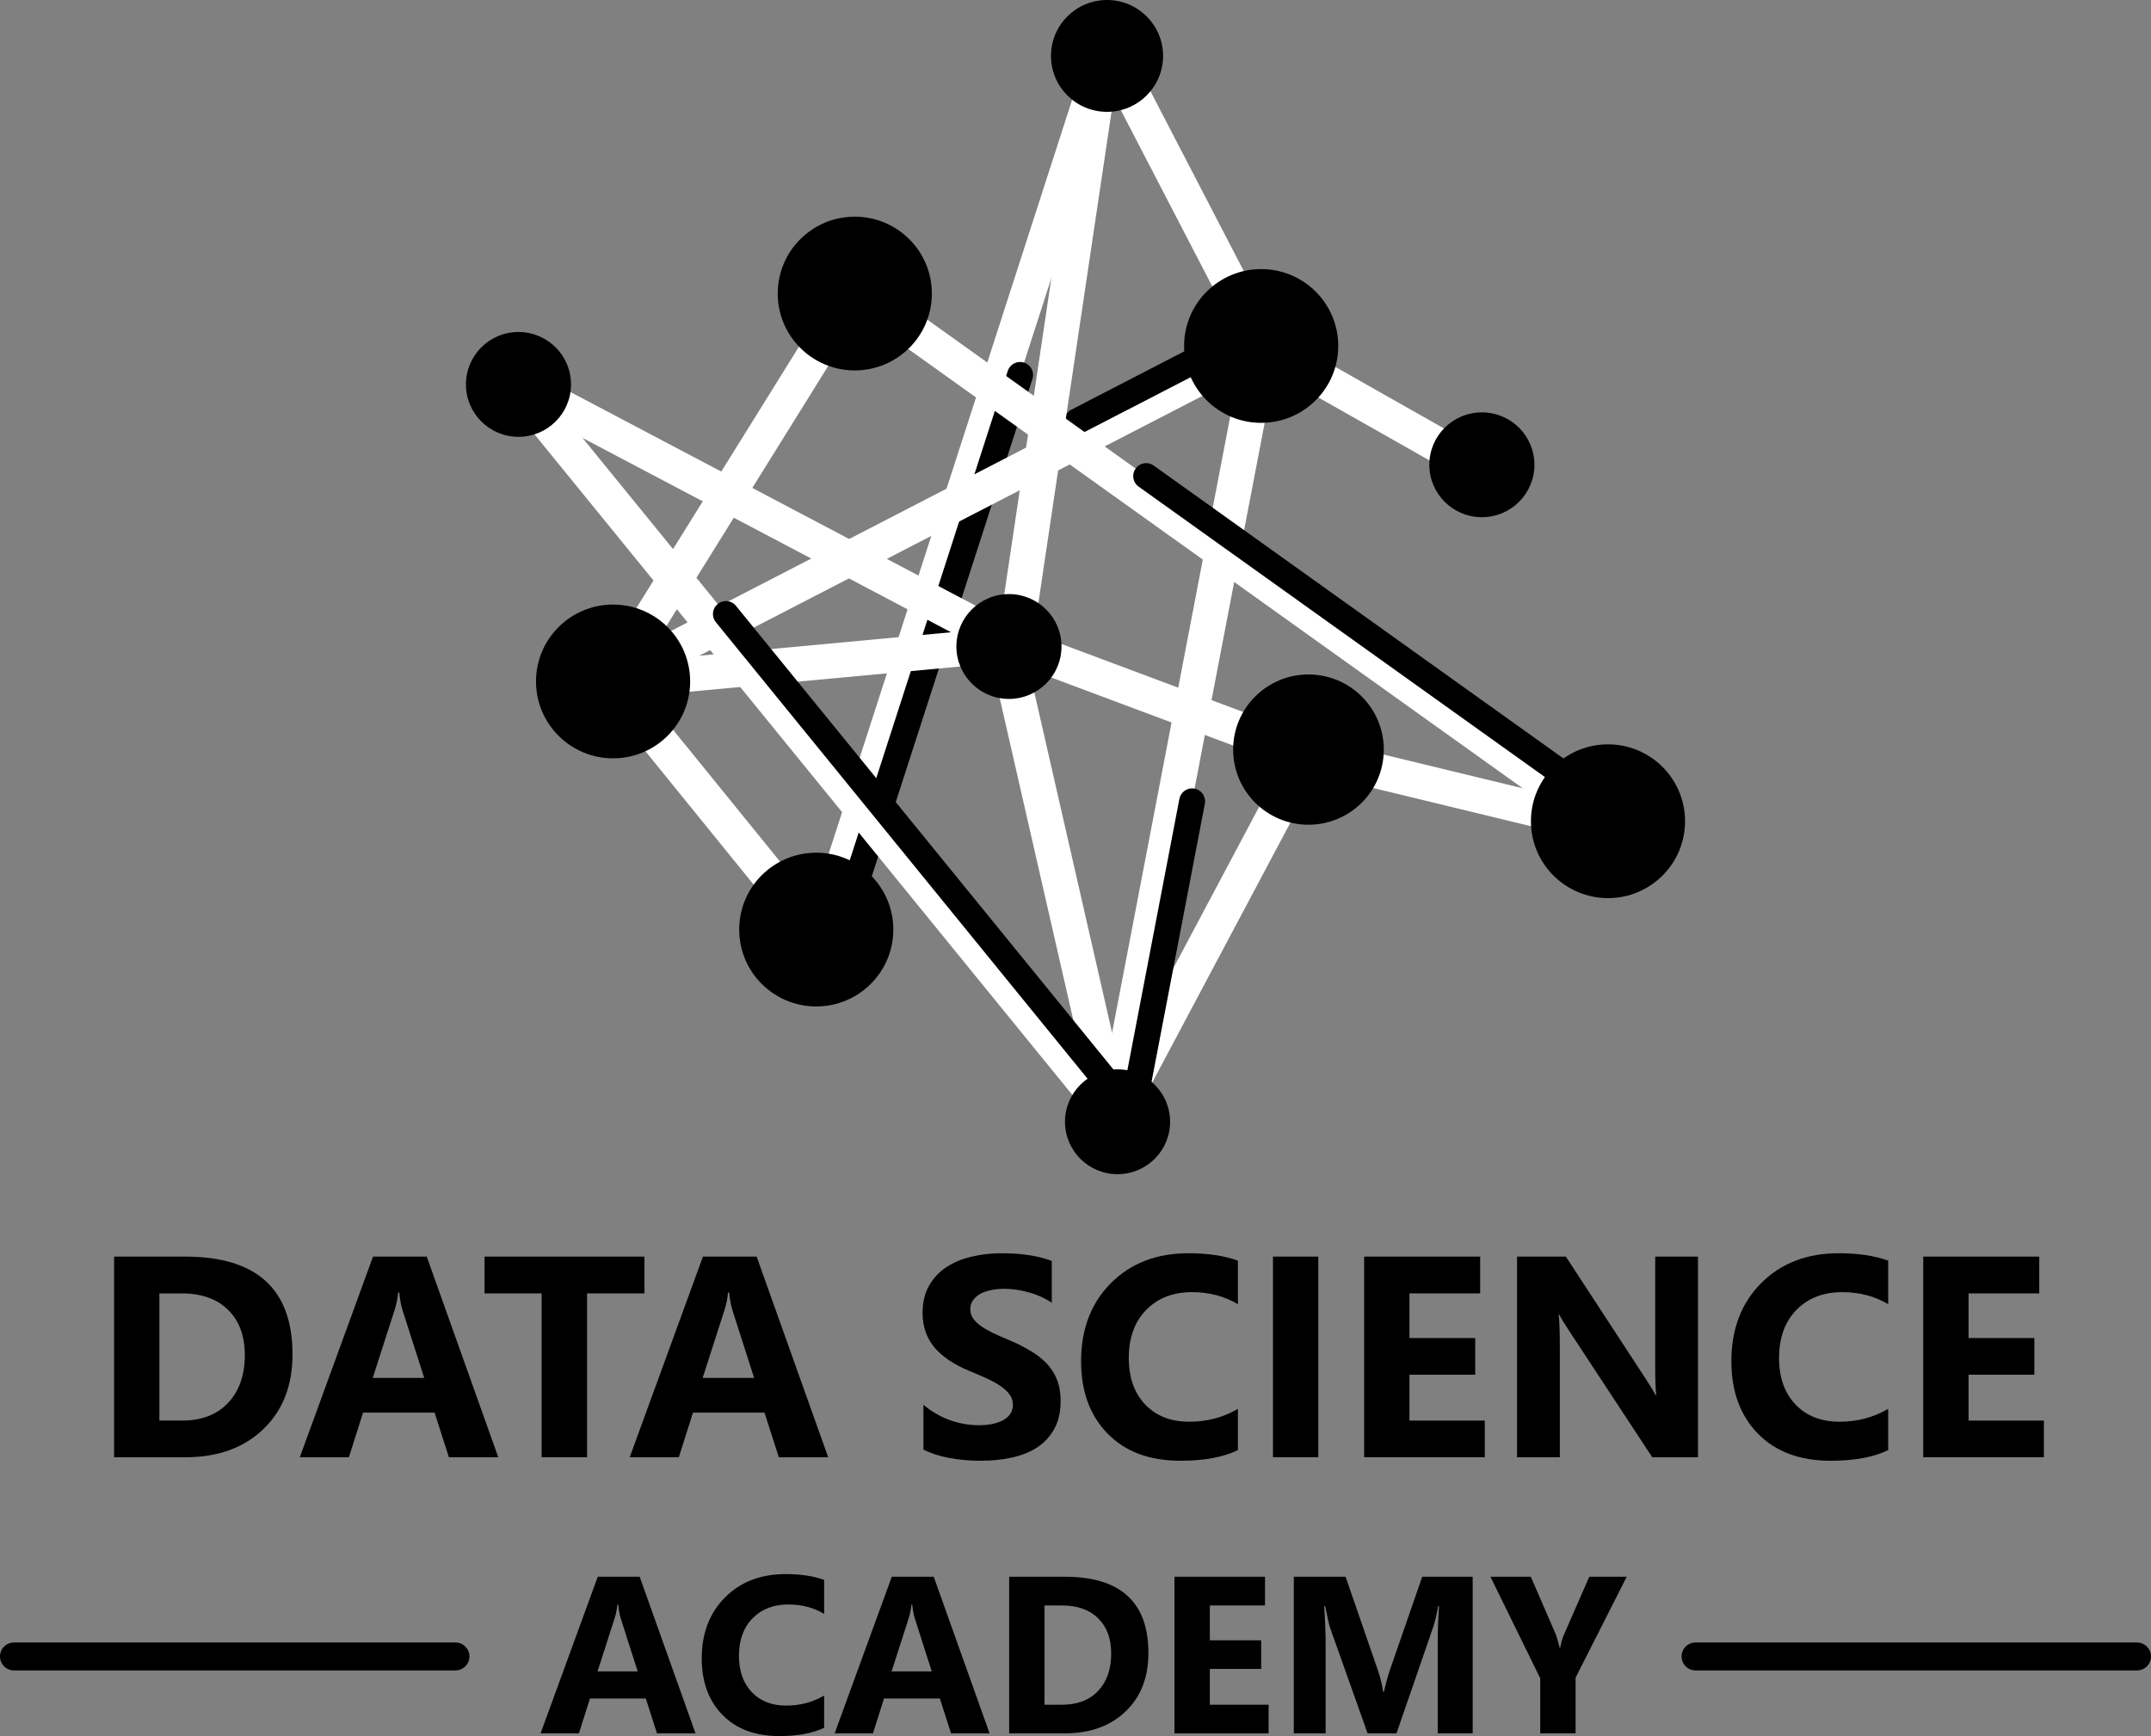 <svg width="166" height="134" viewBox="0 0 166 134" fill="black" xmlns="http://www.w3.org/2000/svg">
    <rect x="0" y="0" width="166" height="134" fill="#808080" stroke="none"/>
    <path d="M8.805 112.48V96.993H14.304C19.817 96.993 22.574 99.509 22.574 104.542C22.574 106.954 21.82 108.88 20.311 110.32C18.81 111.76 16.808 112.48 14.304 112.48H8.805ZM12.301 99.833V109.65H14.033C15.549 109.65 16.736 109.197 17.594 108.29C18.46 107.382 18.893 106.148 18.893 104.585C18.893 103.109 18.464 101.95 17.605 101.108C16.754 100.258 15.556 99.833 14.011 99.833H12.301Z"
          fill="black"/>
    <path d="M38.454 112.48H34.644L33.539 109.035H28.019L26.925 112.48H23.137L28.787 96.993H32.933L38.454 112.48ZM32.738 106.356L31.071 101.151C30.949 100.762 30.862 100.298 30.812 99.758H30.725C30.689 100.211 30.599 100.661 30.454 101.108L28.766 106.356H32.738Z"
          fill="black"/>
    <path d="M49.733 99.833H45.306V112.48H41.799V99.833H37.393V96.993H49.733V99.833Z" fill="black"/>
    <path d="M63.914 112.48H60.104L59 109.035H53.479L52.386 112.48H48.597L54.248 96.993H58.393L63.914 112.48ZM58.199 106.356L56.532 101.151C56.409 100.762 56.322 100.298 56.272 99.758H56.185C56.149 100.211 56.059 100.661 55.914 101.108L54.226 106.356H58.199Z"
          fill="black"/>
    <path d="M71.264 111.886V108.43C71.892 108.956 72.574 109.352 73.31 109.618C74.046 109.877 74.79 110.007 75.54 110.007C75.98 110.007 76.363 109.967 76.688 109.888C77.019 109.809 77.294 109.701 77.51 109.564C77.734 109.42 77.9 109.254 78.008 109.067C78.116 108.873 78.171 108.664 78.171 108.441C78.171 108.138 78.084 107.868 77.911 107.631C77.737 107.393 77.499 107.174 77.196 106.972C76.9 106.771 76.547 106.576 76.135 106.389C75.724 106.202 75.28 106.011 74.804 105.816C73.592 105.312 72.686 104.697 72.087 103.97C71.495 103.243 71.199 102.364 71.199 101.335C71.199 100.528 71.362 99.837 71.686 99.261C72.011 98.678 72.451 98.199 73.007 97.825C73.57 97.45 74.219 97.177 74.956 97.004C75.692 96.824 76.471 96.734 77.294 96.734C78.102 96.734 78.816 96.784 79.437 96.885C80.065 96.978 80.642 97.126 81.169 97.328V100.557C80.909 100.377 80.624 100.218 80.314 100.082C80.011 99.945 79.697 99.833 79.372 99.747C79.047 99.653 78.723 99.585 78.398 99.542C78.08 99.499 77.777 99.477 77.489 99.477C77.092 99.477 76.731 99.516 76.406 99.596C76.081 99.668 75.807 99.772 75.583 99.909C75.36 100.046 75.186 100.211 75.064 100.406C74.941 100.593 74.88 100.805 74.88 101.043C74.88 101.302 74.948 101.536 75.085 101.745C75.222 101.947 75.417 102.141 75.67 102.328C75.922 102.508 76.229 102.688 76.59 102.868C76.951 103.041 77.359 103.221 77.813 103.408C78.434 103.667 78.99 103.944 79.48 104.24C79.978 104.528 80.404 104.855 80.758 105.222C81.111 105.59 81.382 106.011 81.57 106.486C81.757 106.954 81.851 107.501 81.851 108.128C81.851 108.992 81.685 109.719 81.353 110.309C81.028 110.892 80.585 111.368 80.022 111.735C79.459 112.095 78.802 112.354 78.051 112.512C77.308 112.671 76.522 112.75 75.692 112.75C74.84 112.75 74.028 112.678 73.256 112.534C72.491 112.39 71.827 112.174 71.264 111.886Z"
          fill="black"/>
    <path d="M95.534 111.929C94.401 112.476 92.921 112.75 91.095 112.75C88.714 112.75 86.841 112.052 85.477 110.655C84.113 109.258 83.431 107.397 83.431 105.071C83.431 102.594 84.196 100.586 85.726 99.045C87.263 97.504 89.255 96.734 91.702 96.734C93.217 96.734 94.494 96.924 95.534 97.306V100.665C94.494 100.046 93.311 99.736 91.983 99.736C90.525 99.736 89.349 100.193 88.454 101.108C87.559 102.022 87.112 103.26 87.112 104.823C87.112 106.32 87.534 107.516 88.378 108.409C89.223 109.294 90.359 109.737 91.788 109.737C93.152 109.737 94.401 109.406 95.534 108.743V111.929Z"
          fill="black"/>
    <path d="M101.736 112.48H98.24V96.993H101.736V112.48Z" fill="black"/>
    <path d="M114.585 112.48H105.276V96.993H114.228V99.833H108.772V103.279H113.849V106.108H108.772V109.65H114.585V112.48Z"
          fill="black"/>
    <path d="M131.039 112.48H127.51L121.113 102.749C120.738 102.181 120.478 101.752 120.333 101.464H120.29C120.348 102.011 120.377 102.846 120.377 103.97V112.48H117.075V96.993H120.842L127.002 106.421C127.283 106.846 127.543 107.267 127.781 107.685H127.824C127.767 107.325 127.738 106.616 127.738 105.557V96.993H131.039V112.48Z"
          fill="black"/>
    <path d="M145.718 111.929C144.585 112.476 143.105 112.75 141.28 112.75C138.898 112.75 137.025 112.052 135.662 110.655C134.298 109.258 133.616 107.397 133.616 105.071C133.616 102.594 134.381 100.586 135.91 99.045C137.448 97.504 139.439 96.734 141.886 96.734C143.401 96.734 144.679 96.924 145.718 97.306V100.665C144.679 100.046 143.495 99.736 142.167 99.736C140.71 99.736 139.533 100.193 138.638 101.108C137.743 102.022 137.296 103.26 137.296 104.823C137.296 106.32 137.718 107.516 138.563 108.409C139.407 109.294 140.544 109.737 141.972 109.737C143.336 109.737 144.585 109.406 145.718 108.743V111.929Z"
          fill="black"/>
    <path d="M157.733 112.48H148.424V96.993H157.376V99.833H151.921V103.279H156.997V106.108H151.921V109.65H157.733V112.48Z"
          fill="black"/>
    <path d="M0 127.855C0 127.259 0.484 126.776 1.081 126.776H35.147C35.744 126.776 36.228 127.259 36.228 127.855C36.228 128.451 35.744 128.934 35.147 128.934H1.081C0.484 128.934 0 128.451 0 127.855Z"
          fill="black"/>
    <path d="M129.772 127.855C129.772 127.259 130.256 126.776 130.853 126.776H164.919C165.516 126.776 166 127.259 166 127.855C166 128.451 165.516 128.934 164.919 128.934H130.853C130.256 128.934 129.772 128.451 129.772 127.855Z"
          fill="black"/>
    <path d="M53.675 133.789H50.701L49.839 131.1H45.53L44.677 133.789H41.72L46.13 121.702H49.366L53.675 133.789ZM49.214 129.01L47.913 124.947C47.817 124.644 47.749 124.281 47.71 123.86H47.642C47.614 124.214 47.544 124.565 47.431 124.913L46.113 129.01H49.214Z"
          fill="black"/>
    <path d="M63.602 133.359C62.718 133.786 61.563 134 60.138 134C58.279 134 56.818 133.455 55.753 132.365C54.688 131.275 54.156 129.822 54.156 128.007C54.156 126.074 54.753 124.506 55.947 123.303C57.147 122.101 58.702 121.499 60.611 121.499C61.794 121.499 62.791 121.648 63.602 121.946V124.568C62.791 124.084 61.867 123.843 60.831 123.843C59.693 123.843 58.775 124.2 58.076 124.913C57.378 125.627 57.029 126.593 57.029 127.813C57.029 128.982 57.358 129.915 58.017 130.611C58.676 131.303 59.563 131.648 60.678 131.648C61.743 131.648 62.718 131.39 63.602 130.873V133.359Z"
          fill="black"/>
    <path d="M76.368 133.789H73.394L72.532 131.1H68.223L67.37 133.789H64.413L68.823 121.702H72.059L76.368 133.789ZM71.907 129.01L70.606 124.947C70.51 124.644 70.442 124.281 70.403 123.86H70.335C70.307 124.214 70.237 124.565 70.124 124.913L68.806 129.01H71.907Z"
          fill="black"/>
    <path d="M77.88 133.789V121.702H82.172C86.475 121.702 88.627 123.666 88.627 127.594C88.627 129.476 88.038 130.98 86.861 132.103C85.689 133.227 84.126 133.789 82.172 133.789H77.88ZM80.609 123.919V131.581H81.961C83.144 131.581 84.07 131.227 84.74 130.519C85.416 129.811 85.754 128.847 85.754 127.627C85.754 126.475 85.419 125.571 84.749 124.913C84.084 124.25 83.149 123.919 81.944 123.919H80.609Z"
          fill="black"/>
    <path d="M97.903 133.789H90.638V121.702H97.625V123.919H93.367V126.608H97.329V128.816H93.367V131.581H97.903V133.789Z"
          fill="black"/>
    <path d="M113.652 133.789H110.957V126.557C110.957 125.776 110.991 124.913 111.058 123.969H110.991C110.85 124.711 110.723 125.245 110.61 125.571L107.772 133.789H105.541L102.652 125.655C102.573 125.436 102.446 124.874 102.271 123.969H102.195C102.269 125.161 102.305 126.206 102.305 127.105V133.789H99.847V121.702H103.843L106.318 128.867C106.516 129.44 106.659 130.016 106.749 130.595H106.8C106.952 129.926 107.113 129.344 107.282 128.85L109.757 121.702H113.652V133.789Z"
          fill="black"/>
    <path d="M125.539 121.702L121.594 129.49V133.789H118.865V129.541L115.021 121.702H118.138L120.09 126.211C120.124 126.296 120.217 126.624 120.369 127.198H120.402C120.476 126.793 120.563 126.475 120.664 126.245L122.65 121.702H125.539Z"
          fill="black"/>

    <path class="moving" fill-rule="evenodd" clip-rule="evenodd"
          d="M84.622 86.585L76.241 49.901L78.877 49.302L87.258 85.986L84.622 86.585Z" fill="black"/>
    <path class="moving1" fill-rule="evenodd" clip-rule="evenodd"
          d="M84.746 85.654L99.785 57.361L102.173 58.625L87.134 86.918L84.746 85.654Z" fill="black"/>
    <path class="moving2" fill-rule="evenodd" clip-rule="evenodd"
          d="M84.612 86.032L96.136 25.911L98.792 26.418L87.268 86.539L84.612 86.032Z" fill="black"/>
    <path class="moving3" fill-rule="evenodd" clip-rule="evenodd"
          d="M61.977 72.011L84.011 3.767L86.585 4.594L64.55 72.838L61.977 72.011Z" fill="black"/>
    <path class="moving" fill-rule="evenodd" clip-rule="evenodd"
          d="M62.213 73.273L46.127 53.447L48.228 51.75L64.314 71.576L62.213 73.273Z" fill="black"/>
    <path class="moving1" fill-rule="evenodd" clip-rule="evenodd"
          d="M77.718 51.109L47.303 53.941L47.052 51.256L77.467 48.423L77.718 51.109Z" fill="black"/>
    <path class="moving2" fill-rule="evenodd" clip-rule="evenodd"
          d="M97.68 28.037L47.799 53.796L46.556 51.401L96.437 25.641L97.68 28.037Z" fill="black"/>
    <path class="moving3" fill-rule="evenodd" clip-rule="evenodd"
          d="M67.116 23.099L48.326 53.31L46.029 51.888L64.819 21.677L67.116 23.099Z" fill="black"/>
    <path class="moving" fill-rule="evenodd" clip-rule="evenodd"
          d="M77.231 50.824L39.381 30.863L40.645 28.479L78.495 48.439L77.231 50.824Z" fill="black"/>
    <path class="moving2" fill-rule="evenodd" clip-rule="evenodd"
          d="M78.338 48.369L101.048 56.865L100.099 59.391L77.389 50.895L78.338 48.369Z" fill="black"/>
    <path class="moving1" fill-rule="evenodd" clip-rule="evenodd"
          d="M123.64 65.103L100.254 59.439L100.892 56.817L124.278 62.482L123.64 65.103Z" fill="black"/>
    <path class="moving3" fill-rule="evenodd" clip-rule="evenodd"
          d="M123.172 64.889L65.45 23.619L67.025 21.427L124.747 62.696L123.172 64.889Z" fill="black"/>
    <path class="moving1" fill-rule="evenodd" clip-rule="evenodd"
          d="M113.694 37.452L96.796 27.877L98.132 25.531L115.029 35.107L113.694 37.452Z" fill="black"/>
    <path class="moving" fill-rule="evenodd" clip-rule="evenodd"
          d="M86.769 3.156L98.665 26.084L96.264 27.324L84.368 4.396L86.769 3.156Z" fill="black"/>
    <path class="moving3" fill-rule="evenodd" clip-rule="evenodd"
          d="M86.5 3.795L79.606 50.099L76.932 49.703L83.826 3.399L86.5 3.795Z" fill="black"/>
    <path class="moving" fill-rule="evenodd" clip-rule="evenodd"
          d="M84.891 87.136L38.693 30.386L40.792 28.686L86.989 85.436L84.891 87.136Z" fill="black"/>


    <path class="zoomDot1" d="M89.759 4.316C89.759 6.699 87.822 8.632 85.433 8.632C83.044 8.632 81.108 6.699 81.108 4.316C81.108 1.932 83.044 0 85.433 0C87.822 0 89.759 1.932 89.759 4.316Z"
          fill="black"/>
    <path class="zoomDot2" d="M118.417 35.875C118.417 38.109 116.601 39.921 114.362 39.921C112.122 39.921 110.306 38.109 110.306 35.875C110.306 33.64 112.122 31.829 114.362 31.829C116.601 31.829 118.417 33.64 118.417 35.875Z"
          fill="black"/>
    <path class="zoomDot1" d="M44.068 29.671C44.068 31.906 42.253 33.717 40.013 33.717C37.773 33.717 35.958 31.906 35.958 29.671C35.958 27.436 37.773 25.625 40.013 25.625C42.253 25.625 44.068 27.436 44.068 29.671Z"
          fill="black"/>
    <path class="zoomDot2" d="M81.919 49.901C81.919 52.136 80.103 53.947 77.863 53.947C75.624 53.947 73.808 52.136 73.808 49.901C73.808 47.667 75.624 45.855 77.863 45.855C80.103 45.855 81.919 47.667 81.919 49.901Z"
          fill="black"/>
    <path class="zoomDot1" d="M53.261 52.599C53.261 55.876 50.598 58.533 47.313 58.533C44.028 58.533 41.365 55.876 41.365 52.599C41.365 49.321 44.028 46.664 47.313 46.664C50.598 46.664 53.261 49.321 53.261 52.599Z"
          fill="black"/>
    <path class="zoomDot2" d="M68.941 71.75C68.941 75.027 66.278 77.684 62.993 77.684C59.709 77.684 57.046 75.027 57.046 71.75C57.046 68.472 59.709 65.816 62.993 65.816C66.278 65.816 68.941 68.472 68.941 71.75Z"
          fill="black"/>
    <path class="zoomDot1" d="M130.042 63.388C130.042 66.665 127.379 69.322 124.094 69.322C120.81 69.322 118.147 66.665 118.147 63.388C118.147 60.111 120.81 57.454 124.094 57.454C127.379 57.454 130.042 60.111 130.042 63.388Z"
          fill="black"/>
    <path class="zoomDot2" d="M71.915 22.658C71.915 25.935 69.252 28.592 65.967 28.592C62.682 28.592 60.02 25.935 60.02 22.658C60.02 19.381 62.682 16.724 65.967 16.724C69.252 16.724 71.915 19.381 71.915 22.658Z"
          fill="black"/>
    <path class="zoomDot1" d="M103.277 26.704C103.277 29.981 100.614 32.638 97.329 32.638C94.044 32.638 91.381 29.981 91.381 26.704C91.381 23.427 94.044 20.77 97.329 20.77C100.614 20.77 103.277 23.427 103.277 26.704Z"
          fill="black"/>
    <path class="zoomDot2" d="M106.792 57.858C106.792 61.061 104.189 63.658 100.979 63.658C97.769 63.658 95.166 61.061 95.166 57.858C95.166 54.656 97.769 52.059 100.979 52.059C104.189 52.059 106.792 54.656 106.792 57.858Z"
          fill="black"/>
    <path class="zoomDot1" d="M90.3 86.585C90.3 88.82 88.484 90.631 86.244 90.631C84.005 90.631 82.189 88.82 82.189 86.585C82.189 84.351 84.005 82.539 86.244 82.539C88.484 82.539 90.3 84.351 90.3 86.585Z"
          fill="black"/>



    <style>

        .zoomDot1, .zoomDot2 {
            fill: black
        }

        .moving, .moving1 , .moving2, .moving3 {
            animation-duration: 2s;
            animation-iteration-count: infinite;
            fill: white;
            stroke: black;
            stroke-width: 2px;
            stroke-linejoin: round;
            stroke-linecap: round;
            stroke-dasharray: 100;
            stroke-dashoffset: 100;
        }
        .moving {
            animation-name: moveStroke;
        }

        .moving1 {
            animation-name: moveStroke1;
            animation-duration: 2s;
        }

        .moving2 {
            animation-name: moveStroke2;
            animation-duration: 3s;
        }

        .moving3 {
            animation-name: moveStroke3;
            animation-duration: 1s;
        }

        @keyframes pointMoves {
        from { transform: translate(0,0); }
        to { transform: translate(350px, 350px); }
        }

        @keyframes moveStroke {
            0% {stroke-dashoffset:0;}
            20% {stroke-dashoffset:80;}
            80% {stroke-dashoffset:0;}
            100% {stroke-dashoffset:80;}
        }

        @keyframes moveStroke1 {
            0% {stroke-dashoffset:80;}
            20% {stroke-dashoffset:0;}
            80% {stroke-dashoffset:0;}
            100% {stroke-dashoffset:80;}
        }

        @keyframes moveStroke2 {
            0% {stroke-dashoffset:80;}
            20% {stroke-dashoffset:0;}
            80% {stroke-dashoffset:80;}
            100% {stroke-dashoffset:0;}
        }

        @keyframes moveStroke3 {
            0% {stroke-dashoffset:0;}
            20% {stroke-dashoffset:0;}
            80% {stroke-dashoffset:0;}
            100% {stroke-dashoffset:80;}
        }

    </style>


</svg>
